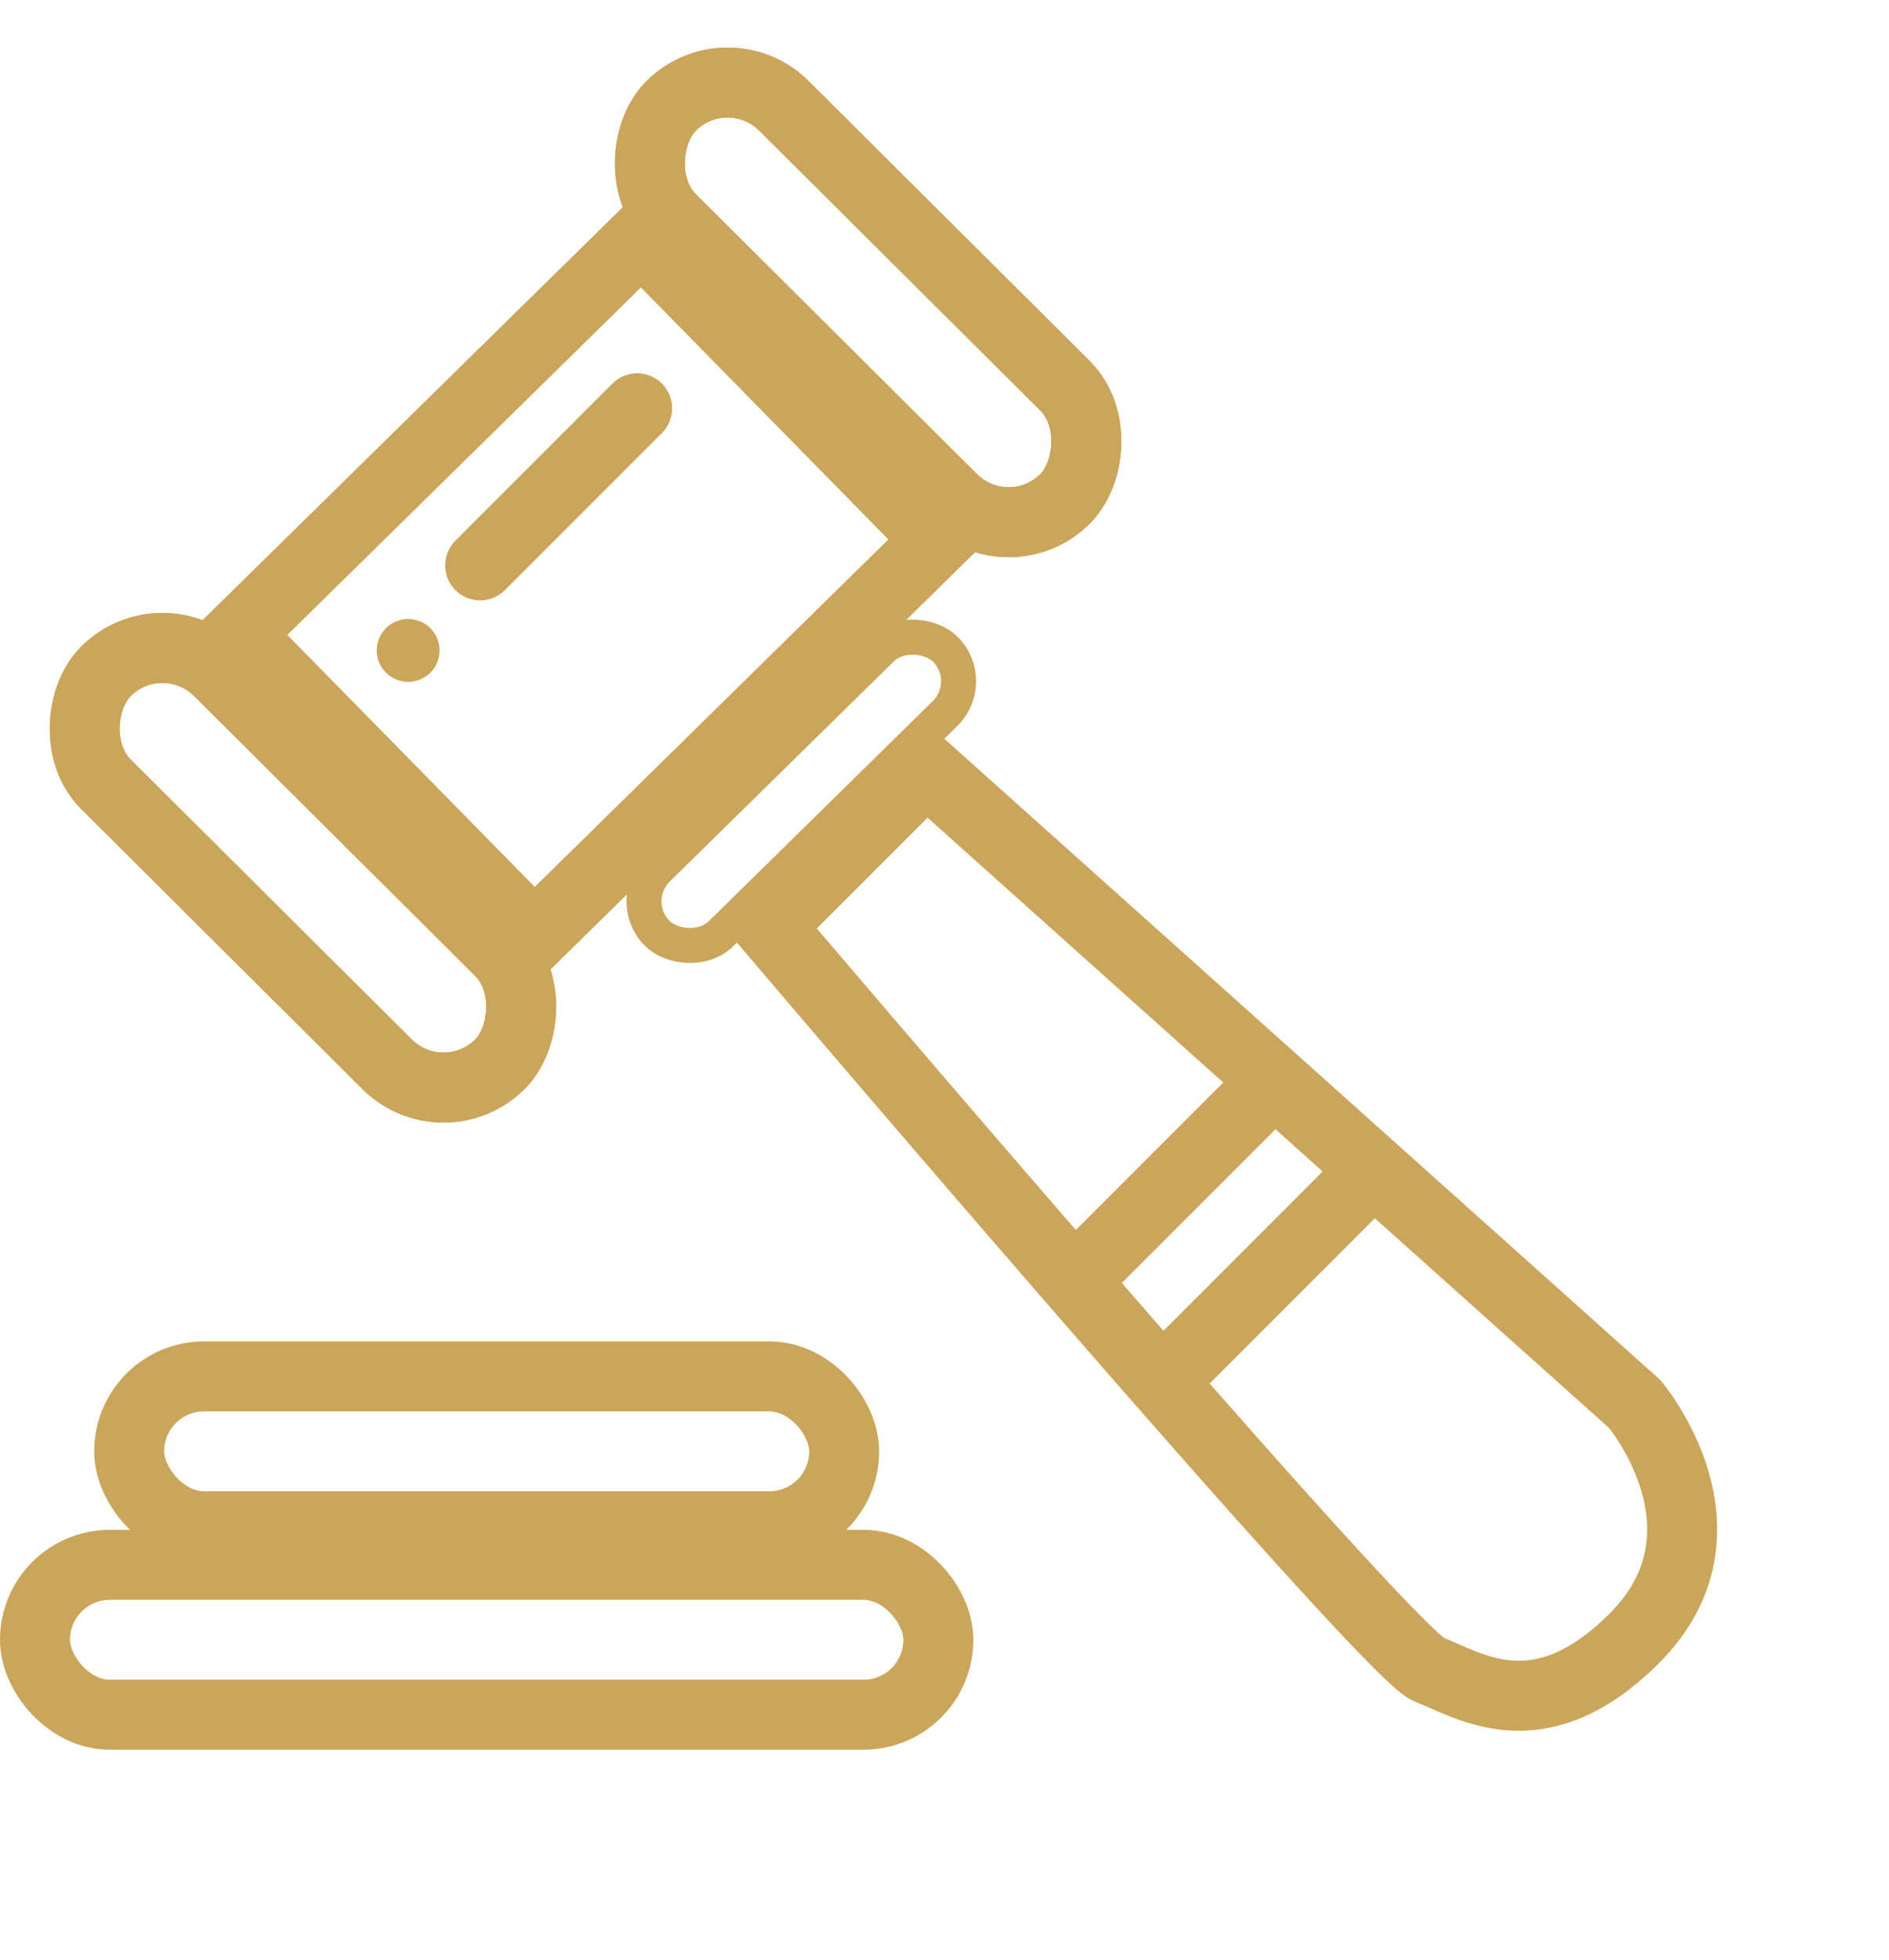 <svg width="54" height="56" viewBox="0 0 54 56" fill="none" xmlns="http://www.w3.org/2000/svg">
<g id="Frame 81">
<g id="Group 467">
<g id="Group 465">
<path id="Vector 2" d="M30.517 36.8L36.351 30.965" stroke="#CBA55A" stroke-width="2"/>
<path id="Vector 3" d="M33.658 39.044L39.492 33.209" stroke="#CBA55A" stroke-width="2"/>
<path id="Vector 1" d="M40.841 47.708C39.648 47.251 21.99 26.478 21.99 26.478L24.234 24.234L26.478 21.99L46.733 40.123C46.733 40.123 49.814 43.77 46.682 46.855C43.98 49.516 42.035 48.166 40.841 47.708Z" stroke="#CBA55A" stroke-width="2"/>
<rect id="Rectangle 34" x="6.799" y="18.131" width="16.169" height="12.094" transform="rotate(-44.49 6.799 18.131)" stroke="#CBA55A" stroke-width="2"/>
<g id="Rectangle 35">
<rect x="4.635" y="17.57" width="15.902" height="4.565" rx="2.283" transform="rotate(44.867 4.635 17.57)" stroke="#CBA55A" stroke-width="2"/>
<rect x="4.635" y="17.57" width="15.902" height="4.565" rx="2.283" transform="rotate(44.867 4.635 17.57)" stroke="#CBA55A" stroke-width="2"/>
</g>
<g id="Rectangle 36">
<rect x="20.791" y="1.414" width="15.902" height="4.565" rx="2.283" transform="rotate(44.867 20.791 1.414)" stroke="#CBA55A" stroke-width="2"/>
<rect x="20.791" y="1.414" width="15.902" height="4.565" rx="2.283" transform="rotate(44.867 20.791 1.414)" stroke="#CBA55A" stroke-width="2"/>
</g>
<rect id="Rectangle 37" x="17.873" y="25.741" width="11.566" height="2.59" rx="1.295" transform="rotate(-44.49 17.873 25.741)" stroke="#CBA55A"/>
</g>
<g id="Group 466">
<path id="Line 5" d="M13.726 16.156L18.214 11.668" stroke="#CBA55A" stroke-width="2" stroke-linecap="round"/>
<circle id="Ellipse 2" cx="11.668" cy="18.586" r="0.898" fill="#CBA55A"/>
<rect id="Rectangle 38" x="3.693" y="39.332" width="20.439" height="4.283" rx="2.141" stroke="#CBA55A" stroke-width="2"/>
<rect id="Rectangle 39" x="1" y="44.717" width="25.824" height="4.283" rx="2.141" stroke="#CBA55A" stroke-width="2"/>
</g>
</g>
</g>
</svg>
